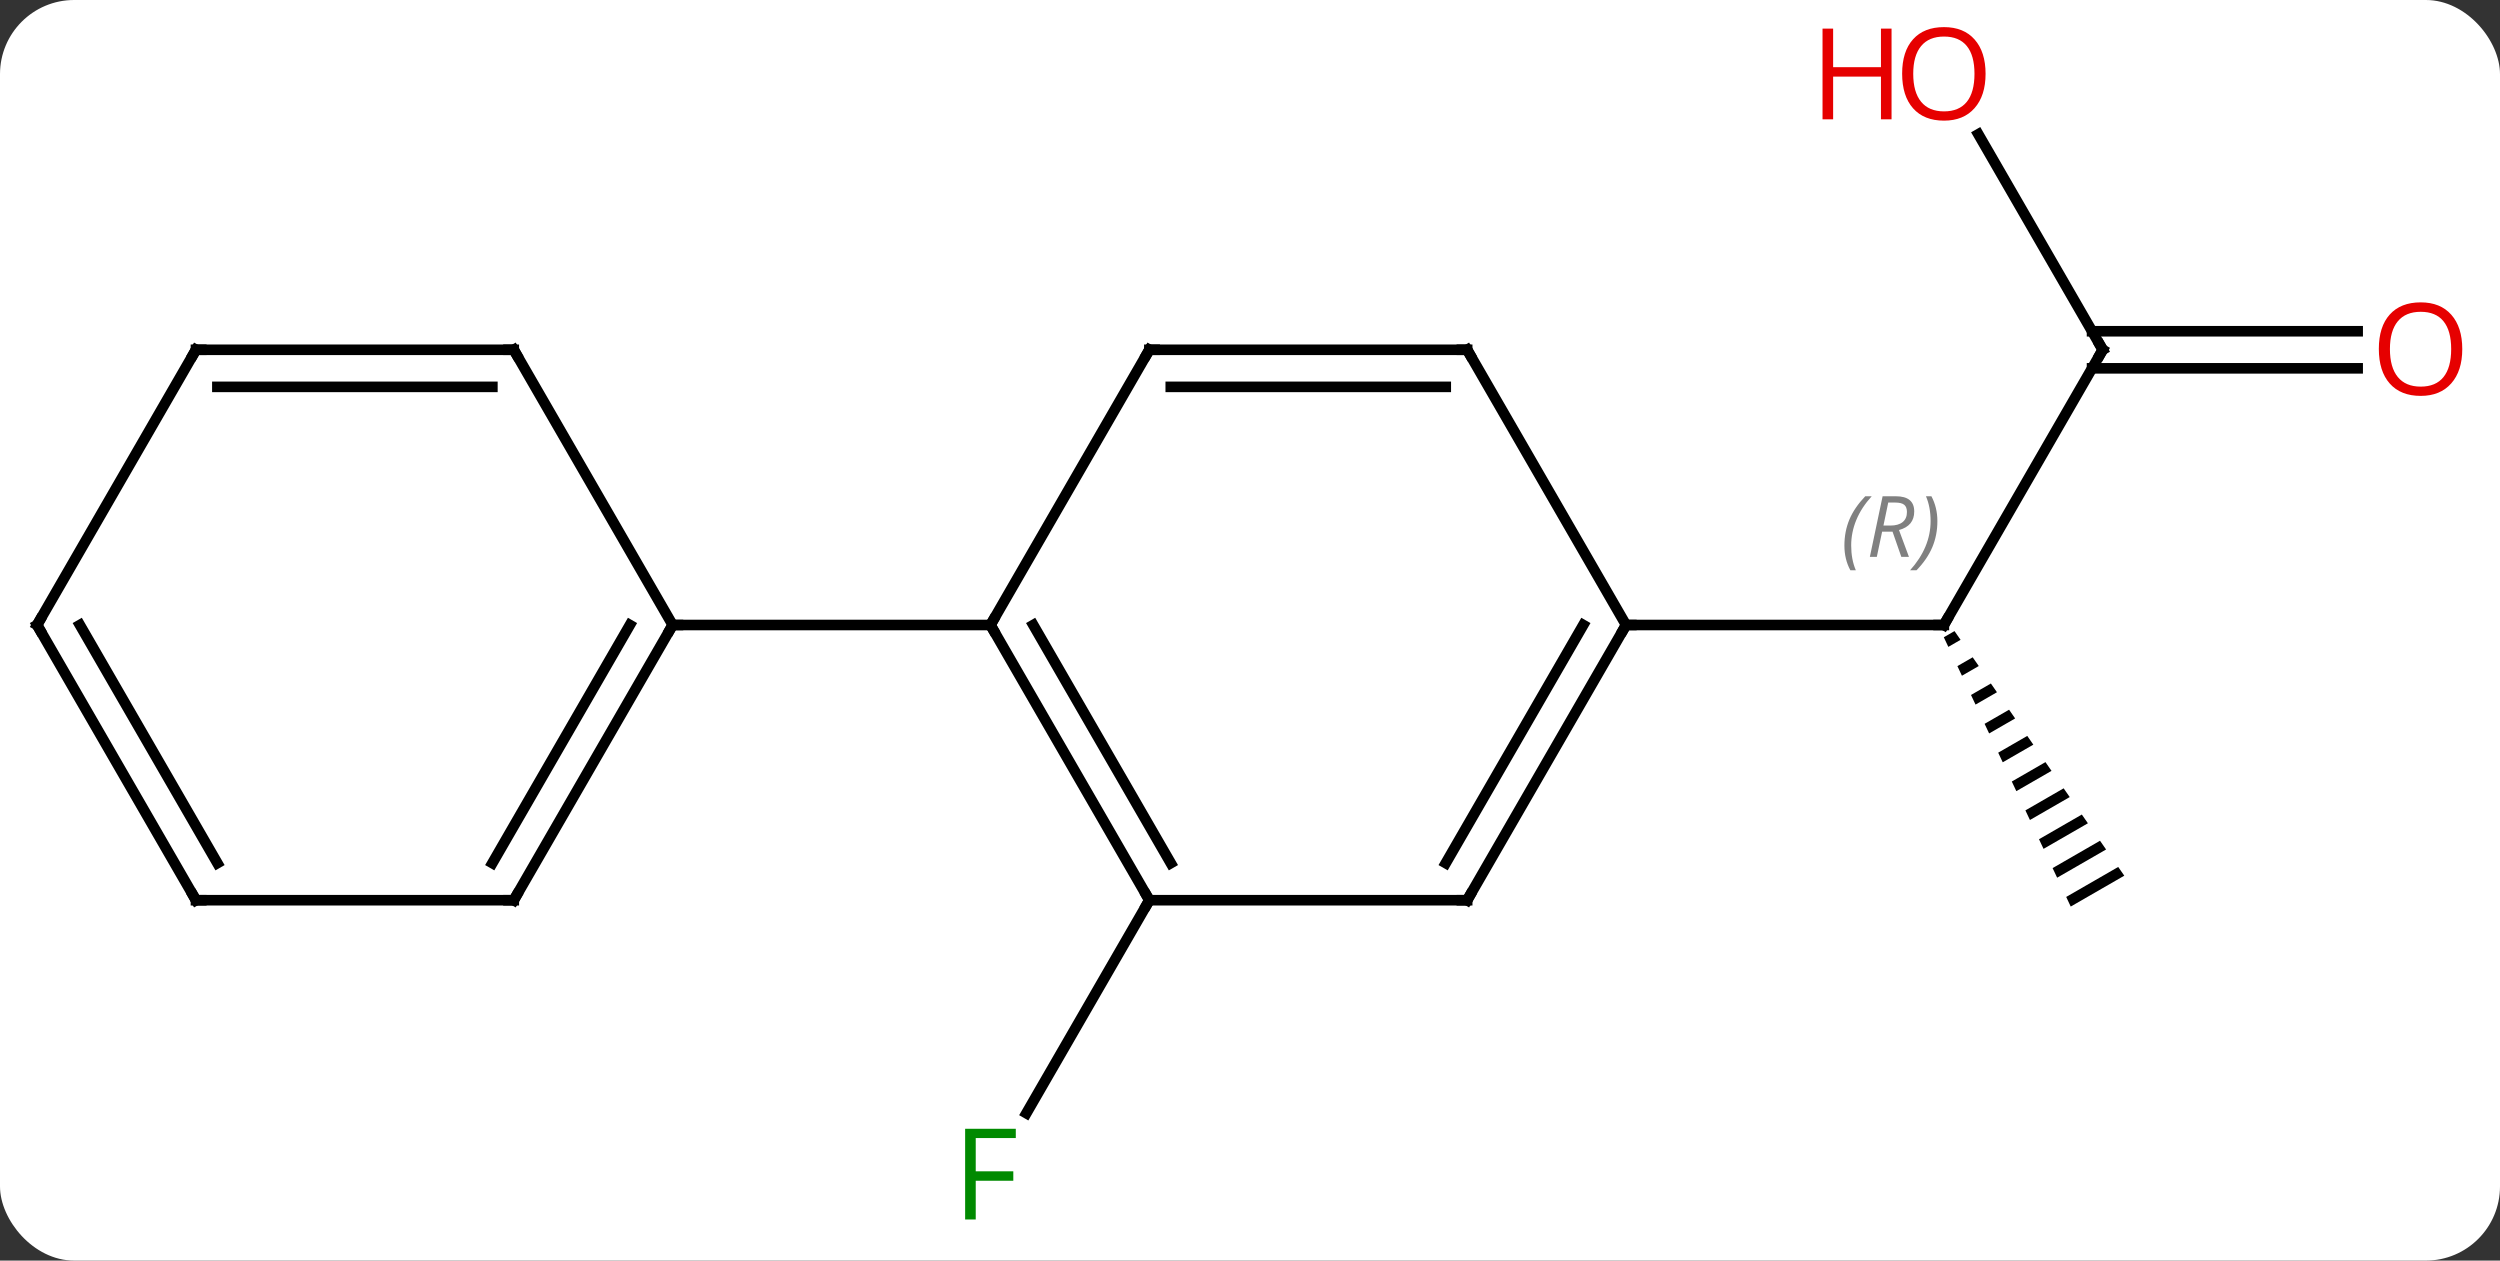 <svg width="236" viewBox="0 0 236 119" style="fill-opacity:1; color-rendering:auto; color-interpolation:auto; text-rendering:auto; stroke:black; stroke-linecap:square; stroke-miterlimit:10; shape-rendering:auto; stroke-opacity:1; fill:black; stroke-dasharray:none; font-weight:normal; stroke-width:1; font-family:'Open Sans'; font-style:normal; stroke-linejoin:miter; font-size:12; stroke-dashoffset:0; image-rendering:auto;" height="119" class="cas-substance-image" xmlns:xlink="http://www.w3.org/1999/xlink" xmlns="http://www.w3.org/2000/svg"><rect x="0" y="0" width="236" height="119" fill="#333333" stroke="none"/><svg class="cas-substance-single-component"><rect y="0" x="0" width="236" stroke="none" ry="7" rx="7" height="119" fill="white" class="cas-substance-group"/><svg y="0" x="0" width="236" viewBox="0 0 236 119" style="fill:black;" height="119" class="cas-substance-single-component-image"><svg><g><g transform="translate(116,59)" style="text-rendering:geometricPrecision; color-rendering:optimizeQuality; color-interpolation:linearRGB; stroke-linecap:butt; image-rendering:optimizeQuality;"><line y2="25.98" y1="46.09" x2="-7.5" x1="-19.109" style="fill:none;"/><line y2="-25.98" y1="0" x2="82.5" x1="67.5" style="fill:none;"/><path style="stroke:none;" d="M68.505 0.575 L67.495 1.157 L67.923 2.065 L69.078 1.399 L68.505 0.575 ZM70.222 3.049 L68.778 3.881 L69.207 4.789 L70.795 3.873 L70.222 3.049 ZM71.94 5.522 L70.062 6.605 L70.49 7.513 L72.512 6.347 L71.94 5.522 ZM73.657 7.996 L71.346 9.329 L71.774 10.237 L74.229 8.821 L73.657 7.996 ZM75.374 10.47 L72.63 12.053 L73.058 12.96 L75.946 11.295 L75.946 11.295 L75.374 10.47 ZM77.091 12.944 L73.914 14.776 L73.914 14.776 L74.342 15.684 L74.342 15.684 L77.663 13.769 L77.091 12.944 ZM78.808 15.418 L75.198 17.5 L75.626 18.408 L75.626 18.408 L79.381 16.243 L78.808 15.418 ZM80.525 17.892 L76.482 20.224 L76.91 21.132 L76.91 21.132 L81.098 18.717 L80.525 17.892 ZM82.242 20.366 L77.766 22.948 L78.194 23.855 L82.815 21.191 L82.242 20.366 ZM83.96 22.84 L79.049 25.671 L79.477 26.579 L84.532 23.664 L84.532 23.664 L83.96 22.84 Z"/><line y2="0" y1="0" x2="37.5" x1="67.5" style="fill:none;"/><line y2="-46.327" y1="-25.98" x2="70.754" x1="82.5" style="fill:none;"/><line y2="-24.23" y1="-24.23" x2="106.562" x1="81.49" style="fill:none;"/><line y2="-27.73" y1="-27.73" x2="106.562" x1="81.49" style="fill:none;"/><line y2="25.98" y1="0" x2="-7.5" x1="-22.5" style="fill:none;"/><line y2="22.48" y1="-0" x2="-5.479" x1="-18.459" style="fill:none;"/><line y2="-25.98" y1="0" x2="-7.5" x1="-22.5" style="fill:none;"/><line y2="0" y1="0" x2="-52.5" x1="-22.5" style="fill:none;"/><line y2="25.98" y1="25.98" x2="22.5" x1="-7.5" style="fill:none;"/><line y2="-25.98" y1="-25.98" x2="22.5" x1="-7.5" style="fill:none;"/><line y2="-22.48" y1="-22.48" x2="20.479" x1="-5.479" style="fill:none;"/><line y2="0" y1="25.98" x2="37.5" x1="22.5" style="fill:none;"/><line y2="-0" y1="22.48" x2="33.459" x1="20.479" style="fill:none;"/><line y2="0" y1="-25.98" x2="37.5" x1="22.5" style="fill:none;"/><line y2="25.98" y1="0" x2="-67.5" x1="-52.5" style="fill:none;"/><line y2="22.48" y1="-0" x2="-69.521" x1="-56.541" style="fill:none;"/><line y2="-25.98" y1="0" x2="-67.5" x1="-52.5" style="fill:none;"/><line y2="25.98" y1="25.98" x2="-97.5" x1="-67.5" style="fill:none;"/><line y2="-25.98" y1="-25.98" x2="-97.5" x1="-67.5" style="fill:none;"/><line y2="-22.48" y1="-22.48" x2="-95.479" x1="-69.521" style="fill:none;"/><line y2="0" y1="25.98" x2="-112.5" x1="-97.5" style="fill:none;"/><line y2="-0" y1="22.48" x2="-108.459" x1="-95.479" style="fill:none;"/><line y2="0" y1="-25.98" x2="-112.5" x1="-97.5" style="fill:none;"/></g><g transform="translate(116,59)" style="fill:rgb(0,138,0); text-rendering:geometricPrecision; color-rendering:optimizeQuality; image-rendering:optimizeQuality; font-family:'Open Sans'; stroke:rgb(0,138,0); color-interpolation:linearRGB;"><path style="stroke:none;" d="M-23.891 56.119 L-24.891 56.119 L-24.891 47.557 L-20.109 47.557 L-20.109 48.432 L-23.891 48.432 L-23.891 51.572 L-20.344 51.572 L-20.344 52.463 L-23.891 52.463 L-23.891 56.119 Z"/></g><g transform="translate(116,59)" style="stroke-linecap:butt; text-rendering:geometricPrecision; color-rendering:optimizeQuality; image-rendering:optimizeQuality; font-family:'Open Sans'; color-interpolation:linearRGB; stroke-miterlimit:5;"><path style="fill:none;" d="M67.75 -0.433 L67.5 0 L67 -0"/></g><g transform="translate(116,59)" style="stroke-linecap:butt; font-size:8.4px; fill:gray; text-rendering:geometricPrecision; image-rendering:optimizeQuality; color-rendering:optimizeQuality; font-family:'Open Sans'; font-style:italic; stroke:gray; color-interpolation:linearRGB; stroke-miterlimit:5;"><path style="stroke:none;" d="M58.112 -7.496 Q58.112 -8.824 58.58 -9.949 Q59.049 -11.074 60.08 -12.153 L60.69 -12.153 Q59.721 -11.09 59.237 -9.918 Q58.752 -8.746 58.752 -7.512 Q58.752 -6.184 59.19 -5.168 L58.674 -5.168 Q58.112 -6.199 58.112 -7.496 ZM61.672 -8.809 L61.172 -6.434 L60.515 -6.434 L61.718 -12.153 L62.968 -12.153 Q64.703 -12.153 64.703 -10.715 Q64.703 -9.356 63.265 -8.965 L64.203 -6.434 L63.484 -6.434 L62.656 -8.809 L61.672 -8.809 ZM62.25 -11.559 Q61.859 -9.637 61.797 -9.387 L62.453 -9.387 Q63.203 -9.387 63.609 -9.715 Q64.015 -10.043 64.015 -10.668 Q64.015 -11.137 63.758 -11.348 Q63.5 -11.559 62.906 -11.559 L62.25 -11.559 ZM66.889 -9.809 Q66.889 -8.481 66.412 -7.348 Q65.936 -6.215 64.92 -5.168 L64.311 -5.168 Q66.248 -7.324 66.248 -9.809 Q66.248 -11.137 65.811 -12.153 L66.326 -12.153 Q66.889 -11.09 66.889 -9.809 Z"/><path style="fill:none; stroke:black;" d="M82.25 -25.547 L82.5 -25.98 L82.25 -26.413"/></g><g transform="translate(116,59)" style="stroke-linecap:butt; fill:rgb(230,0,0); text-rendering:geometricPrecision; color-rendering:optimizeQuality; image-rendering:optimizeQuality; font-family:'Open Sans'; stroke:rgb(230,0,0); color-interpolation:linearRGB; stroke-miterlimit:5;"><path style="stroke:none;" d="M71.438 -52.033 Q71.438 -49.971 70.398 -48.791 Q69.359 -47.611 67.516 -47.611 Q65.625 -47.611 64.594 -48.776 Q63.562 -49.94 63.562 -52.049 Q63.562 -54.143 64.594 -55.291 Q65.625 -56.44 67.516 -56.44 Q69.375 -56.44 70.406 -55.268 Q71.438 -54.096 71.438 -52.033 ZM64.609 -52.033 Q64.609 -50.299 65.352 -49.393 Q66.094 -48.486 67.516 -48.486 Q68.938 -48.486 69.664 -49.385 Q70.391 -50.283 70.391 -52.033 Q70.391 -53.768 69.664 -54.658 Q68.938 -55.549 67.516 -55.549 Q66.094 -55.549 65.352 -54.651 Q64.609 -53.752 64.609 -52.033 Z"/><path style="stroke:none;" d="M62.562 -47.736 L61.562 -47.736 L61.562 -51.768 L57.047 -51.768 L57.047 -47.736 L56.047 -47.736 L56.047 -56.299 L57.047 -56.299 L57.047 -52.658 L61.562 -52.658 L61.562 -56.299 L62.562 -56.299 L62.562 -47.736 Z"/><path style="stroke:none;" d="M116.438 -26.05 Q116.438 -23.988 115.398 -22.808 Q114.359 -21.628 112.516 -21.628 Q110.625 -21.628 109.594 -22.793 Q108.562 -23.957 108.562 -26.066 Q108.562 -28.16 109.594 -29.308 Q110.625 -30.457 112.516 -30.457 Q114.375 -30.457 115.406 -29.285 Q116.438 -28.113 116.438 -26.05 ZM109.609 -26.05 Q109.609 -24.316 110.352 -23.41 Q111.094 -22.503 112.516 -22.503 Q113.938 -22.503 114.664 -23.402 Q115.391 -24.3 115.391 -26.05 Q115.391 -27.785 114.664 -28.675 Q113.938 -29.566 112.516 -29.566 Q111.094 -29.566 110.352 -28.668 Q109.609 -27.769 109.609 -26.05 Z"/><path style="fill:none; stroke:black;" d="M-22.25 0.433 L-22.5 0 L-22.25 -0.433"/><path style="fill:none; stroke:black;" d="M-7.75 25.547 L-7.5 25.98 L-7.75 26.413"/><path style="fill:none; stroke:black;" d="M-7.75 -25.547 L-7.5 -25.98 L-7 -25.98"/><path style="fill:none; stroke:black;" d="M22 25.98 L22.5 25.98 L22.75 25.547"/><path style="fill:none; stroke:black;" d="M22 -25.98 L22.5 -25.98 L22.75 -25.547"/><path style="fill:none; stroke:black;" d="M37.25 0.433 L37.5 0 L38 0"/><path style="fill:none; stroke:black;" d="M-52.75 0.433 L-52.5 0 L-52 0"/><path style="fill:none; stroke:black;" d="M-67.25 25.547 L-67.5 25.98 L-68 25.98"/><path style="fill:none; stroke:black;" d="M-67.25 -25.547 L-67.5 -25.98 L-68 -25.98"/><path style="fill:none; stroke:black;" d="M-97 25.98 L-97.5 25.98 L-97.75 25.547"/><path style="fill:none; stroke:black;" d="M-97 -25.98 L-97.5 -25.98 L-97.75 -25.547"/><path style="fill:none; stroke:black;" d="M-112.25 0.433 L-112.5 0 L-112.25 -0.433"/></g></g></svg></svg></svg></svg>